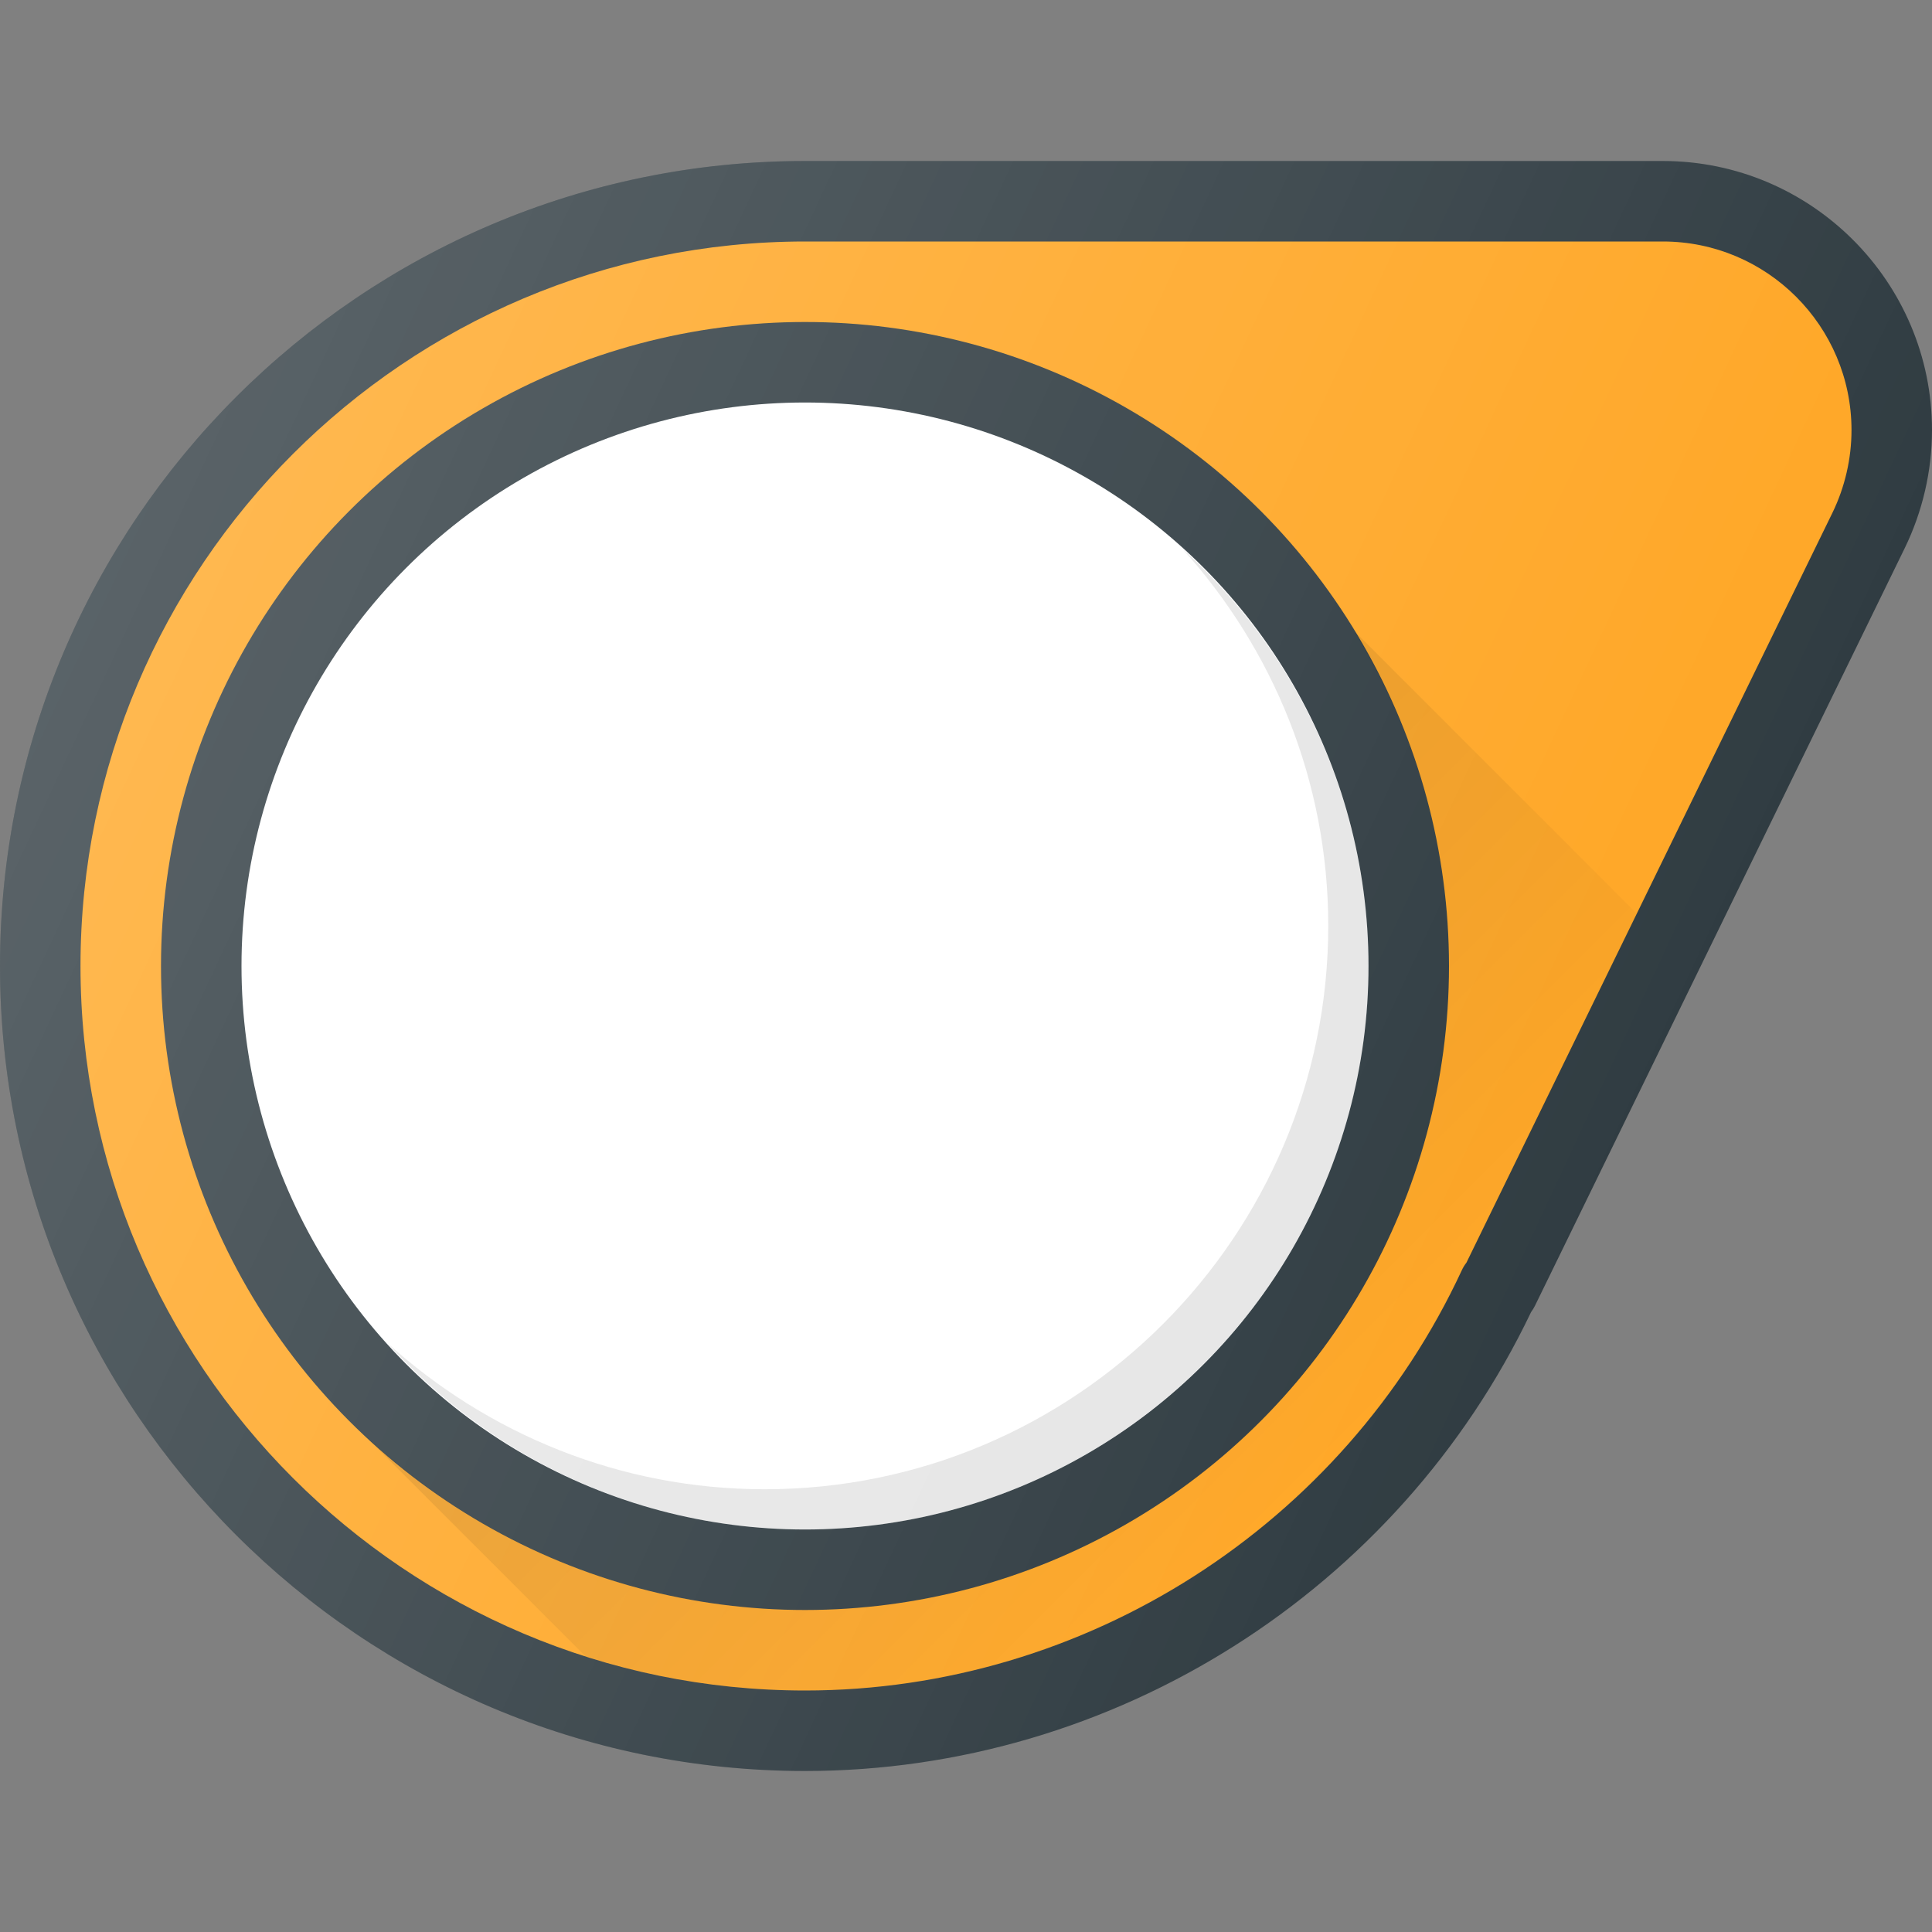 <?xml version="1.0" encoding="iso-8859-1"?>
<!-- Generator: Adobe Illustrator 19.0.0, SVG Export Plug-In . SVG Version: 6.00 Build 0)  -->
<svg version="1.1" id="Capa_1" xmlns="http://www.w3.org/2000/svg" xmlns:xlink="http://www.w3.org/1999/xlink" x="0px" y="0px"
	 viewBox="0 0 512 512" style="enable-background:new 0 0 512 512;" xml:space="preserve">
<rect x="0" y="0" width="512" height="512" fill="#808080" stroke="none"/>
<path style="fill:#303C42;" d="M440.677,42.667H213.333C95.698,42.667,0,138.365,0,256s95.698,213.333,213.333,213.333
	c81.833,0,157.104-47.656,192.417-121.615c0.396-0.531,0.75-1.104,1.042-1.708l97.979-200.74C509.5,135.573,512,124.76,512,113.99
	C512,74.667,480,42.667,440.677,42.667z"/>
<path style="fill:#FFA726;" d="M485.604,135.917l-96.979,198.688c-0.479,0.615-0.896,1.292-1.229,2.021
	C356,404.281,287.677,448,213.333,448c-105.865,0-192-86.135-192-192s86.135-192,192-192h227.344c27.563,0,49.99,22.427,49.99,49.99
	C490.667,121.531,488.917,129.115,485.604,135.917z"/>
<circle style="fill:#303C42;" cx="213.333" cy="256" r="170.667"/>
<circle style="fill:#FFFFFF;" cx="213.333" cy="256" r="149.333"/>
<path style="opacity:0.1;enable-background:new    ;" d="M313.292,145.375c23.967,26.5,38.708,61.497,38.708,99.958
	c0,82.344-66.99,149.333-149.333,149.333c-38.461,0-73.458-14.741-99.958-38.708c27.346,30.236,66.742,49.375,110.625,49.375
	c82.344,0,149.333-66.99,149.333-149.333C362.667,212.117,343.527,172.721,313.292,145.375z"/>
<linearGradient id="SVGID_1_" gradientUnits="userSpaceOnUse" x1="-36.713" y1="634.335" x2="-30.426" y2="628.049" gradientTransform="matrix(21.333 0 0 -21.333 996.333 13791.667)">
	<stop  offset="0" style="stop-color:#000000;stop-opacity:0.1"/>
	<stop  offset="1" style="stop-color:#000000;stop-opacity:0"/>
</linearGradient>
<path style="fill:url(#SVGID_1_);" d="M358.965,167.306l-0.069,0.053C374.714,193.234,384,223.517,384,256
	c0,94.104-76.563,170.667-170.667,170.667c-46.296,0-88.285-18.594-119.063-48.626l60.896,60.896
	c18.362,5.853,37.891,9.064,58.167,9.064c74.344,0,142.667-43.719,174.063-111.375c0.333-0.729,0.75-1.406,1.229-2.021
	l45.146-92.492L358.965,167.306z"/>
<linearGradient id="SVGID_2_" gradientUnits="userSpaceOnUse" x1="-44.947" y1="640.467" x2="-26.648" y2="631.937" gradientTransform="matrix(21.333 0 0 -21.333 996.333 13791.667)">
	<stop  offset="0" style="stop-color:#FFFFFF;stop-opacity:0.2"/>
	<stop  offset="1" style="stop-color:#FFFFFF;stop-opacity:0"/>
</linearGradient>
<path style="fill:url(#SVGID_2_);" d="M440.677,42.667H213.333C95.698,42.667,0,138.365,0,256s95.698,213.333,213.333,213.333
	c81.833,0,157.104-47.656,192.417-121.615c0.396-0.531,0.75-1.104,1.042-1.708l97.979-200.74C509.5,135.573,512,124.76,512,113.99
	C512,74.667,480,42.667,440.677,42.667z"/>
<g>
</g>
<g>
</g>
<g>
</g>
<g>
</g>
<g>
</g>
<g>
</g>
<g>
</g>
<g>
</g>
<g>
</g>
<g>
</g>
<g>
</g>
<g>
</g>
<g>
</g>
<g>
</g>
<g>
</g>
</svg>
